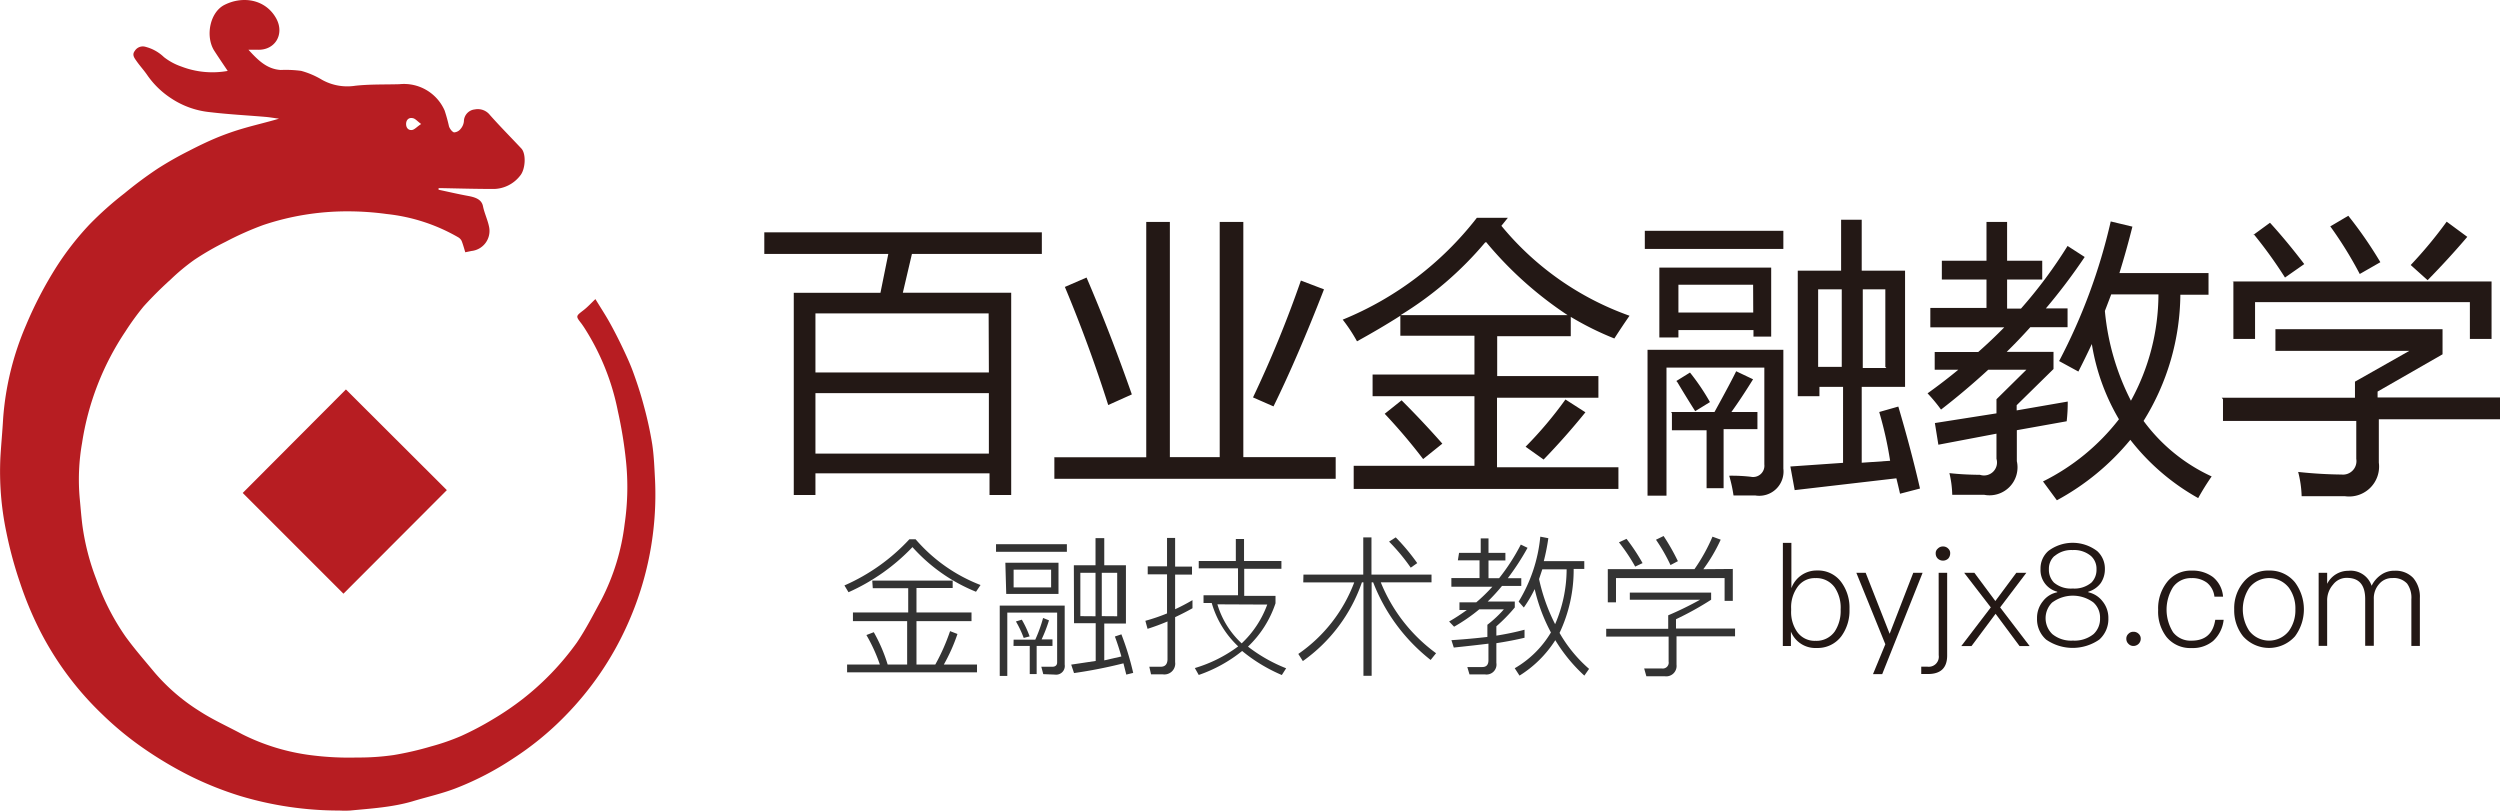 <svg xmlns="http://www.w3.org/2000/svg" viewBox="0 0 423.36 137.27"><defs><style>.cls-1{fill:#b71d22;}.cls-2{fill:#231815;}.cls-3{fill:#333;}</style></defs><title>资源 2</title><g id="图层_2" data-name="图层 2"><g id="图层_1-2" data-name="图层 1"><path class="cls-1" d="M100.83,50.65c.87,1.43,1.68,2.66,2.4,3.95s1.49,2.79,2.17,4.22,1.35,2.87,1.88,4.36c.67,1.84,1.27,3.71,1.77,5.61a61.77,61.77,0,0,1,1.4,6.43c.3,2,.37,4.07.48,6.11a53.62,53.62,0,0,1-4.7,24.49,52.77,52.77,0,0,1-10.5,15.39,50.93,50.93,0,0,1-8.93,7.3,50.27,50.27,0,0,1-9.31,4.86c-2.49,1-5.11,1.56-7.67,2.34-3.44,1-7,1.21-10.55,1.55a16.6,16.6,0,0,1-1.75,0,58.27,58.27,0,0,1-16.89-2.48,57,57,0,0,1-8.39-3.35,65.15,65.15,0,0,1-8.15-4.86A54.38,54.38,0,0,1,17.35,121,52.77,52.77,0,0,1,6.72,106.71a58.94,58.94,0,0,1-3.32-8A68.27,68.27,0,0,1,1.07,90.1a50.08,50.08,0,0,1-1-12.71c.13-2.17.34-4.34.46-6.51A48.85,48.85,0,0,1,4.4,55.09a66.61,66.61,0,0,1,5.14-9.87A48.7,48.7,0,0,1,15.17,38a57.14,57.14,0,0,1,5.89-5.25,68,68,0,0,1,5.62-4.18,58.29,58.29,0,0,1,5.27-3c1.56-.81,3.15-1.58,4.78-2.26a44.81,44.81,0,0,1,4.7-1.63c1.91-.55,3.86-1,5.82-1.58-.74-.1-1.48-.23-2.23-.3-3.16-.27-6.34-.43-9.49-.81A14.42,14.42,0,0,1,29,16.66a14.58,14.58,0,0,1-4-3.85c-.57-.85-1.27-1.6-1.86-2.44-.35-.51-.84-1.07-.32-1.74a1.6,1.6,0,0,1,1.86-.69,7,7,0,0,1,3.08,1.73,10.07,10.07,0,0,0,2.93,1.59,14.64,14.64,0,0,0,7.87.75c-.8-1.19-1.57-2.32-2.31-3.47C34.75,6.1,35.55,2,38.09.79,41.2-.74,45-.09,46.78,3.13c1.46,2.67-.21,5.48-3.28,5.29-.39,0-.79,0-1.43,0,1.61,1.76,3.11,3.28,5.47,3.43A20.07,20.07,0,0,1,51,12a13.91,13.91,0,0,1,3.54,1.52,8.8,8.8,0,0,0,5.63,1c2.47-.27,5-.19,7.46-.26a7.51,7.51,0,0,1,7.67,4.47,27.87,27.87,0,0,1,.74,2.69c.14.39.5.88.84,1A1.51,1.51,0,0,0,78,21.83a2.28,2.28,0,0,0,.56-1.3,2.05,2.05,0,0,1,1.85-2,2.6,2.6,0,0,1,2.55.94c1.72,1.94,3.55,3.78,5.33,5.68.84.9.7,3.54-.21,4.6A5.79,5.79,0,0,1,83.7,32c-3,0-5.91-.08-8.86-.14-.19,0-.38,0-.57,0l0,.27c1.65.35,3.3.74,5,1.05,1.13.21,2.28.54,2.52,1.74s.84,2.41,1.06,3.64a3.41,3.41,0,0,1-3,3.94l-1.06.22c-.18-.59-.36-1.27-.61-1.91a1.46,1.46,0,0,0-.59-.63,30.66,30.66,0,0,0-12.12-3.94,49,49,0,0,0-6.75-.45A44.66,44.66,0,0,0,44.6,38.1a51.75,51.75,0,0,0-6.38,2.84A46.88,46.88,0,0,0,32.91,44a34.94,34.94,0,0,0-4,3.32,63.74,63.74,0,0,0-4.58,4.56,44.79,44.79,0,0,0-3.11,4.28A46.49,46.49,0,0,0,13.9,75a35.84,35.84,0,0,0-.39,9.5c.14,1.46.25,2.92.43,4.37a40.45,40.45,0,0,0,2.38,9.26,40.15,40.15,0,0,0,4.94,9.67c1.52,2.1,3.24,4.06,4.9,6.06a33.08,33.08,0,0,0,7.56,6.52c2.3,1.5,4.85,2.64,7.28,3.95a36,36,0,0,0,11.84,3.58,50.22,50.22,0,0,0,7.63.37,41.29,41.29,0,0,0,6.22-.42A53.07,53.07,0,0,0,73,126.4a37.34,37.34,0,0,0,5.08-1.76,51.12,51.12,0,0,0,5.44-2.87,48.5,48.5,0,0,0,4.92-3.34,46.28,46.28,0,0,0,9.25-9.62c1.56-2.31,2.83-4.82,4.17-7.28a37.81,37.81,0,0,0,3.92-12.8A43.05,43.05,0,0,0,106,78a72.78,72.78,0,0,0-1.36-8.33,40.69,40.69,0,0,0-5.75-14.26c-.14-.2-.27-.4-.41-.59-1-1.29-1-1.26.31-2.27C99.51,52,100.12,51.32,100.83,50.65ZM71.32,21c-.69-.5-1-.94-1.47-1-.65-.12-1.08.33-1.08,1s.42,1.13,1.07,1C70.27,21.89,70.62,21.45,71.32,21Z"/><path class="cls-1" d="M41.1,83.48,58.58,65.95,75.67,83,58.16,100.54Z"/><path class="cls-2" d="M134.42,49.58h14.68L150.43,43h-21V39.34h47V43h-22l-1.54,6.57h18.35V83.83h-3.67V80.16H138.09v3.67h-3.67Zm33,3.49H138.09v10h29.37ZM138.09,76.82h29.37V66.58H138.09Z"/><path class="cls-2" d="M178.44,77.44h15.67V37.58h4V77.41h8.44V37.58h4V77.41h15.64v3.67H178.55V77.41ZM184,47q4,9.32,7.67,19.79l-4,1.8q-3.23-10.17-7.34-20Zm28.19,20.3a194.82,194.82,0,0,0,8.11-19.79L224.21,49q-4.48,11.53-8.55,19.82Z"/><path class="cls-2" d="M229.24,78.88h20.45V67.09H232.44V63.42h17.25V56.85H237.14V53.47q-3.41,2.17-7.34,4.33a27.2,27.2,0,0,0-2.42-3.67,55.06,55.06,0,0,0,22.72-17.25h5.25l-1.1,1.36a49.56,49.56,0,0,0,21.7,15.23q-1.28,1.84-2.57,3.85A50.7,50.7,0,0,1,266,53.66v3.27H253.54v6.75h17.14v3.67H253.51V79.13h20.56V82.8H229.24Zm5.25-8.81,2.86-2.28q3.67,3.67,6.9,7.34L241,77.74A96.1,96.1,0,0,0,234.49,70.07Zm17-29a58.73,58.73,0,0,1-14.32,12.3h28.3A63,63,0,0,1,251.67,41Zm6.86,34.58a66.08,66.08,0,0,0,6.75-8l3.38,2.17q-3.38,4.18-7.08,8Z"/><path class="cls-2" d="M278.54,39.08H302v3.08H278.54Zm3.67,44.86H279V59.24h23V79.35a4.11,4.11,0,0,1-4.77,4.55h-3.67a23.6,23.6,0,0,0-.73-3.34,28.79,28.79,0,0,1,3.67.18,1.91,1.91,0,0,0,2.28-2.09V62.25H282.21Zm-1.32-38.62h19.05V57h-3v-1.1H284.23v1.25H281V45.32ZM283,69.77h7.34q2.75-5,3.67-6.9l2.86,1.36q-2,3.23-3.67,5.54h4.41v2.9h-5.73v10H289V72.86h-5.87V70Zm.88-5.25,2.31-1.43a37.11,37.11,0,0,1,3.38,5l-2.5,1.54q-1.54-2.42-3-4.88Zm13-16.3H284.23v4.7H296.9Zm21.36,21.55,3.23-.92q2.17,7.34,3.67,13.88l-3.38.88q-.29-1.28-.62-2.61l-17.22,2-.73-4,8.92-.62V65.51h-4v1.58h-3.67V45.84h7.34V37.21h3.49v8.63h7.34V65.51h-7.34V78.36l4.81-.33A63,63,0,0,0,318.3,70Zm-10.35-7.64h4V49h-4Zm11.38,0V49h-3.82V62.32h4Z"/><path class="cls-2" d="M350.13,41.65l2.9,1.87a99.11,99.11,0,0,1-6.57,8.7h3.67v3.19h-6.31q-1.95,2.17-4,4.18h7.93v2.9l-6.24,6.13v.88L350.16,68a27.75,27.75,0,0,1-.18,3.34l-8.44,1.51v5.25A4.74,4.74,0,0,1,336,83.79H330.6a17.16,17.16,0,0,0-.48-3.67q2.28.26,5.18.29a2.2,2.2,0,0,0,2.79-2.72V73.44l-9.84,1.87-.59-3.67L338.09,70V67.61l5.07-5h-6.46q-4,3.67-8,6.75a27.61,27.61,0,0,0-2.28-2.75q2.79-2,5.21-4h-4v-3H335q2.28-2,4.41-4.18H326.89V52.15h9.51V47.34h-7.56V44.15h7.56V37.58h3.49v6.57h5.95v3.19h-5.95v4.92h2.35A78.63,78.63,0,0,0,350.13,41.65Zm-1.43,19.49a97.13,97.13,0,0,0,8.74-23.64l3.67.88q-1,4-2.2,7.86H374v3.67h-4.77A41,41,0,0,1,363,71.28a29.66,29.66,0,0,0,11.53,9.4,42.37,42.37,0,0,0-2.28,3.67,38,38,0,0,1-11.49-9.87,41.92,41.92,0,0,1-12.44,10.24l-2.35-3.19A37.19,37.19,0,0,0,358.83,71a36.45,36.45,0,0,1-4.59-12.74q-1.1,2.35-2.28,4.66l-3.23-1.76Zm7.75-8.48a41.7,41.7,0,0,0,4.41,15.2,37.59,37.59,0,0,0,4.66-18h-8Z"/><path class="cls-2" d="M376.23,67.35H398.8V64.63L408,59.42H385.33V55.75h28.3V60l-11,6.31v1h20.74V71H402.84v7.34a5.07,5.07,0,0,1-5.73,5.69h-7.34a18.35,18.35,0,0,0-.59-4.11q3.67.4,7.34.44a2.28,2.28,0,0,0,2.5-2.64V71.28H376.45V67.61Zm1.65-19.68h44.05V57.4h-3.67V51.16H381.88V57.4h-3.67V47.64Zm3.67-7.86,2.86-2.09q2.94,3.23,5.8,7L386.95,47a75.62,75.62,0,0,0-5.29-7.34Zm13-1.43,3.12-1.84a69.75,69.75,0,0,1,5.43,7.86l-3.49,2a66.08,66.08,0,0,0-5-8.08Zm13.69,6.5a73.42,73.42,0,0,0,6.09-7.34l3.49,2.57q-3.12,3.67-6.72,7.34Z"/><path class="cls-3" d="M155.05,91.32a27.61,27.61,0,0,0,11,7.75l-.77,1.14a29,29,0,0,1-10.76-7.56,34.14,34.14,0,0,1-10.83,7.64L143,99.14a33,33,0,0,0,11-7.82Zm-7.34,7h13.62v1.25H155.2v4.15h9.32v1.47H155.2v7.34h3.19a34.14,34.14,0,0,0,2.5-5.65l1.25.48a29.81,29.81,0,0,1-2.31,5.18h5.62v1.32h-22v-1.32H149a27.75,27.75,0,0,0-2.28-5l1.25-.48a27.05,27.05,0,0,1,2.35,5.47h3.3v-7.34h-9.18v-1.47h9.36V99.61h-6Z"/><path class="cls-3" d="M168.67,92.16h12v1.28h-12Zm8,22-.33-1.25h1.87c.51,0,.81-.26.81-.73v-8.44h-8.44v10.72H169.3V102.55h11v10a1.47,1.47,0,0,1-1.65,1.69Zm-6.42-18.87h9v5.29h-8.85ZM178,99.47v-3h-6.35v3Zm-6.35,8.85h3.67a24.52,24.52,0,0,0,1.32-3.67l1,.4a24.56,24.56,0,0,1-1.25,3.23h1.84v1.1h-2.68v4.77h-1.17v-4.77h-2.75Zm1.39-3.38a16.78,16.78,0,0,1,1.32,2.83l-1,.26a17.25,17.25,0,0,0-1.32-2.79Zm8.81-9.21h3.67V91.13H187v4.59h3.67v9.87H187v6.24l2.9-.66q-.51-1.8-1.1-3.38l1.1-.37a46.84,46.84,0,0,1,2,6.53l-1.17.29-.48-1.91a80.47,80.47,0,0,1-8.37,1.65l-.48-1.43,4.15-.62v-6.39h-3.67Zm3.67,8.63V97h-2.57v7.34Zm3.67,0V97h-2.61v7.34Z"/><path class="cls-3" d="M194.92,114.19l-.29-1.28h1.91q1.14,0,1.17-1.25v-6.42q-1.65.7-3.38,1.25l-.37-1.36a32.19,32.19,0,0,0,3.67-1.25V97.26h-3.27V95.91h3.27V91.1H199v4.85h2.86V97.3H199v5.87q1.43-.66,2.94-1.54V103q-1.28.73-2.94,1.51v7.6a1.84,1.84,0,0,1-2.06,2.09ZM203,95h6.28V91.28h1.39V95H217v1.32H210.7v4.59H216v1.25a17.91,17.91,0,0,1-4.66,7.34,26.28,26.28,0,0,0,6.46,3.67l-.73,1.14a27.35,27.35,0,0,1-6.72-4.07A24.26,24.26,0,0,1,203,114.3l-.66-1.17a23.38,23.38,0,0,0,7.34-3.67,16.26,16.26,0,0,1-4.48-7.34h-1.39v-1.32h5.84V96.24H203Zm3.16,7.34a14.68,14.68,0,0,0,4.11,6.61,17,17,0,0,0,4.33-6.57Z"/><path class="cls-3" d="M220.73,97.3h10.13V91h1.39V97.3h10.17v1.32h-8.59a27.72,27.72,0,0,0,9.36,12l-.92,1.14a30.84,30.84,0,0,1-9.73-13.14h-.26v15.82h-1.39V98.62h-.26a27.2,27.2,0,0,1-10,13.33l-.77-1.21a25.7,25.7,0,0,0,9.47-12.11h-8.63ZM236.36,91A35,35,0,0,1,240,95.36l-1.1.77a32.67,32.67,0,0,0-3.67-4.41Z"/><path class="cls-3" d="M247.08,93.63h3.67V91.17h1.32v2.46h2.86v1.28h-2.86v3h1.8a34.36,34.36,0,0,0,3.67-5.69l1.14.55a42.36,42.36,0,0,1-3.34,5.14h2.28v1.32h-3.27a31.69,31.69,0,0,1-2.42,2.64h4.59v1a27.2,27.2,0,0,1-3.12,3.19v1.58q2.53-.4,4.77-1V108q-2.13.51-4.77.92v3.34a1.69,1.69,0,0,1-1.91,1.95h-2.64l-.37-1.25H251c.73,0,1.06-.4,1.06-1.17V109q-2.35.29-5.87.66l-.4-1.25q3.3-.22,6.09-.55v-2.06a19.64,19.64,0,0,0,2.79-2.61H250.5a29.11,29.11,0,0,1-4.26,2.94l-.84-.88a34.84,34.84,0,0,0,3-1.95h-1.25V102H250a28.74,28.74,0,0,0,2.72-2.64h-6.94V97.89h4.77v-3h-3.67Zm21.22,20.78a27.2,27.2,0,0,1-4.92-6,19.16,19.16,0,0,1-6.06,6l-.81-1.25a17,17,0,0,0,6.13-6.06,29.37,29.37,0,0,1-2.75-7.34,21.77,21.77,0,0,1-1.84,3.12l-.88-1a25.7,25.7,0,0,0,3.67-11l1.36.26a34.36,34.36,0,0,1-.77,3.89h6.86v1.32h-1.8a24.93,24.93,0,0,1-2.39,10.83,23.42,23.42,0,0,0,5,6.09Zm-7.12-18-.55,1.65a31.46,31.46,0,0,0,2.72,7.64,23.53,23.53,0,0,0,1.95-9.29Z"/><path class="cls-3" d="M276,100.35h13.77v1.21a52.05,52.05,0,0,1-5.95,3.3v1.58h10v1.32h-9.91v4.81a1.76,1.76,0,0,1-2,1.95H278.8l-.37-1.32h3a1,1,0,0,0,1.14-1.17V107.8H272v-1.32h10.5V104.2a56.2,56.2,0,0,0,5.4-2.64H276Zm17.44-4v5.4h-1.39V97.89H273.66V102h-1.39V96.38h14.68A30.18,30.18,0,0,0,290,90.88l1.39.51a27.82,27.82,0,0,1-2.94,5Zm-18-5.1a33,33,0,0,1,2.72,4.11l-1.25.59a30.32,30.32,0,0,0-2.75-4.11Zm6.28-.48a35.61,35.61,0,0,1,2.42,4.26l-1.25.66a29.84,29.84,0,0,0-2.46-4.29Z"/><path class="cls-2" d="M301.92,91.93h1.44v7.68a4.54,4.54,0,0,1,4.34-3,4.86,4.86,0,0,1,4.13,2,7.28,7.28,0,0,1,1.37,4.54,7.36,7.36,0,0,1-1.37,4.58,5,5,0,0,1-4.18,2,4.45,4.45,0,0,1-4.37-2.78v2.45h-1.37Zm2.5,7.44a5.88,5.88,0,0,0-1.1,3.72v.29a5.89,5.89,0,0,0,1,3.6,3.64,3.64,0,0,0,3.14,1.54,3.78,3.78,0,0,0,3.24-1.58,6.33,6.33,0,0,0,1-3.74,6.11,6.11,0,0,0-1-3.72,3.8,3.8,0,0,0-3.26-1.58A3.56,3.56,0,0,0,304.42,99.37Z"/><path class="cls-2" d="M314.36,97h1.58L320,107.33,324,97h1.58l-6.84,17.16h-1.56l2.09-5.06Z"/><path class="cls-2" d="M328.3,97h1.44v14q0,3.14-3.24,3.14h-1.15V112.9h1.06a1.7,1.7,0,0,0,1.9-1.94Zm1.61-4.1a1,1,0,0,1,.34.84,1.28,1.28,0,0,1-.34.86,1.31,1.31,0,0,1-.89.34,1.28,1.28,0,0,1-.86-.34,1.18,1.18,0,0,1-.36-.86,1,1,0,0,1,.36-.84,1.18,1.18,0,0,1,.86-.36A1.21,1.21,0,0,1,329.91,92.89Z"/><path class="cls-2" d="M332.62,97h1.73l3.55,4.78L341.45,97h1.7l-4.44,5.86,5,6.55H342l-4.06-5.47-4.08,5.47h-1.73l5-6.55Z"/><path class="cls-2" d="M355.11,93.29a4,4,0,0,1,1.34,3.07,4.15,4.15,0,0,1-.7,2.38,4,4,0,0,1-2.11,1.46v.1a4.15,4.15,0,0,1,2.4,1.51,4.43,4.43,0,0,1,1,2.9,4.64,4.64,0,0,1-1.54,3.6,7.9,7.9,0,0,1-9,0,4.59,4.59,0,0,1-1.54-3.6,4.43,4.43,0,0,1,1-2.9,4,4,0,0,1,2.42-1.51v-.1a3.77,3.77,0,0,1-2.83-3.84,3.93,3.93,0,0,1,1.34-3.07,6.84,6.84,0,0,1,8.21,0ZM347.55,102a3.74,3.74,0,0,0,0,5.38,5,5,0,0,0,3.48,1.1,5.11,5.11,0,0,0,3.5-1.1,3.51,3.51,0,0,0,1.1-2.69,3.4,3.4,0,0,0-1.15-2.69,5.86,5.86,0,0,0-6.91,0Zm.36-7.85a2.9,2.9,0,0,0-.94,2.23,3.08,3.08,0,0,0,.86,2.28,4.43,4.43,0,0,0,3.17,1,4.48,4.48,0,0,0,3.17-1,3.08,3.08,0,0,0,.86-2.28,2.9,2.9,0,0,0-.94-2.23,4.43,4.43,0,0,0-3.1-1A4.38,4.38,0,0,0,347.91,94.18Z"/><path class="cls-2" d="M362.16,107.33a1.08,1.08,0,0,1,.36.86,1.2,1.2,0,0,1-.38.86,1.25,1.25,0,0,1-.84.34,1.13,1.13,0,0,1-.86-.36,1.15,1.15,0,0,1-.36-.84,1.08,1.08,0,0,1,.36-.86,1.12,1.12,0,0,1,.86-.34A1.17,1.17,0,0,1,362.16,107.33Z"/><path class="cls-2" d="M374.76,97.73a4.71,4.71,0,0,1,1.7,3.31H375a3.54,3.54,0,0,0-1.25-2.35,4.15,4.15,0,0,0-2.64-.79A3.71,3.71,0,0,0,368,99.41a7.19,7.19,0,0,0,0,7.66,3.71,3.71,0,0,0,3.14,1.42q3.46,0,4-3.53h1.42a5.66,5.66,0,0,1-1.78,3.58,5.35,5.35,0,0,1-3.62,1.2,5.18,5.18,0,0,1-4.27-1.87,7,7,0,0,1-1.42-4.58,7.2,7.2,0,0,1,1.46-4.66,5.09,5.09,0,0,1,4.25-2A5.75,5.75,0,0,1,374.76,97.73Z"/><path class="cls-2" d="M388.64,98.62a7.67,7.67,0,0,1,0,9.14,5.89,5.89,0,0,1-8.78,0,7,7,0,0,1-1.51-4.56,6.87,6.87,0,0,1,1.54-4.58,5.34,5.34,0,0,1,4.37-2A5.46,5.46,0,0,1,388.64,98.62Zm-7.73.91a6.62,6.62,0,0,0,0,7.32,4.25,4.25,0,0,0,6.7,0,6,6,0,0,0,1.1-3.65,5.93,5.93,0,0,0-1.1-3.67,4.25,4.25,0,0,0-6.7,0Z"/><path class="cls-2" d="M401.62,99.2a4.83,4.83,0,0,1,1.66-1.9,3.86,3.86,0,0,1,2.26-.65,4.08,4.08,0,0,1,3.12,1.22,4.89,4.89,0,0,1,1.13,3.41v8.11h-1.44v-7.92a4.06,4.06,0,0,0-.72-2.64,3.06,3.06,0,0,0-2.47-.94,2.85,2.85,0,0,0-2.26,1,3.63,3.63,0,0,0-.91,2.57v7.9h-1.46v-7.92q0-3.58-3.1-3.58A2.86,2.86,0,0,0,395.09,99a4,4,0,0,0-1,2.74v7.63h-1.44V97h1.44v1.87a4,4,0,0,1,3.6-2.21A3.74,3.74,0,0,1,401.62,99.2Z"/></g></g></svg>